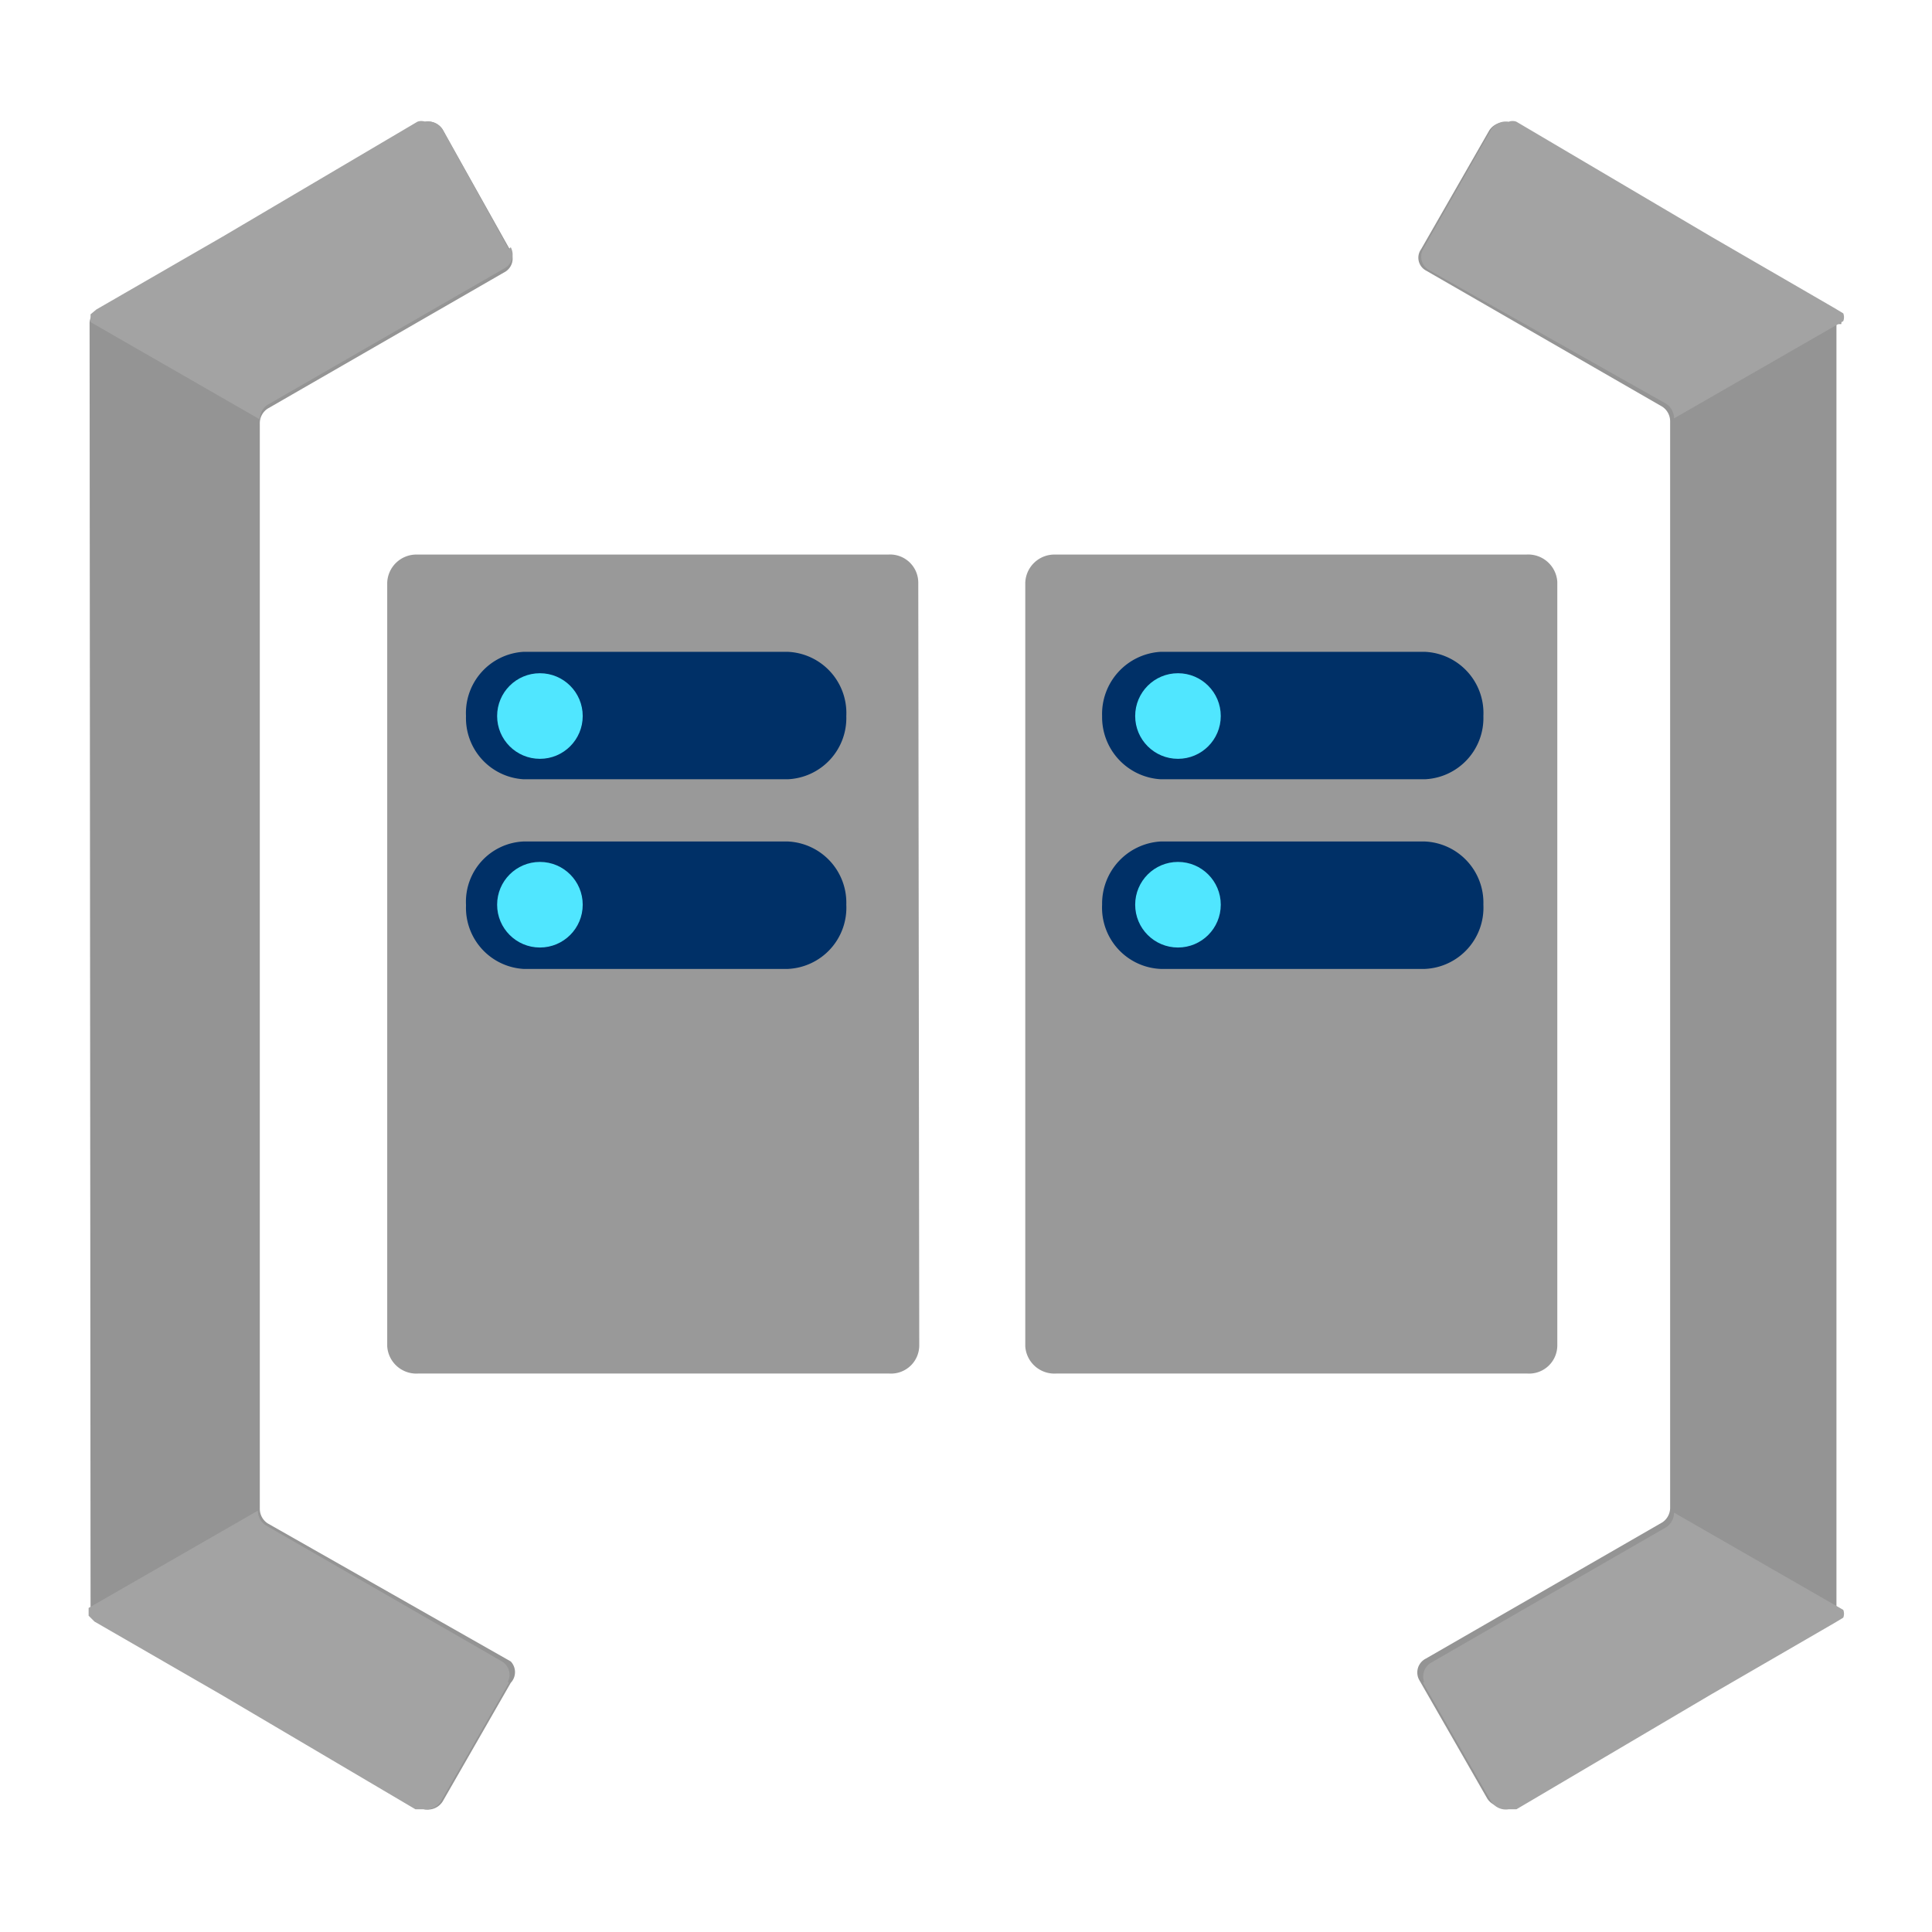 <?xml version='1.0' encoding='utf-8'?>
<svg xmlns="http://www.w3.org/2000/svg" viewBox="0 0 64 64" width="64" height="64" preserveAspectRatio="xMidYMid meet"><g transform="translate(3,4.02) scale(3.222) translate(-0,-0.316)" data-normalized="1"><path d="M0 15.6a.16.16 0 0 0 .09.15l1.22.7 2.07 1.2a.18.18 0 0 0 .24-.06l.7-1.22a.16.16 0 0 0 0-.22l-2.5-1.42a.18.18 0 0 1-.08-.15V3.42a.18.18 0 0 1 .08-.15l2.43-1.4a.16.16 0 0 0 .07-.22L3.62.4a.18.18 0 0 0-.24-.06l-2 1.18-1.3.73a.16.16 0 0 0-.09.15z" fill="#949494" /><path d="M4.3 1.63L3.62.4a.18.18 0 0 0-.18-.08.11.11 0 0 0-.08 0l-2 1.18-1.3.75L0 2.3v.08l1.74 1a.18.18 0 0 1 .08-.15l2.43-1.4a.16.16 0 0 0 .07-.22zm0 14.74l-.7 1.22a.18.18 0 0 1-.18.08h-.08l-2-1.18-1.3-.75-.06-.06v-.08l1.74-1a.18.18 0 0 0 .08.15l2.43 1.4a.16.16 0 0 1 .06.21z" fill="#a3a3a3" /><path d="M18 2.4a.16.16 0 0 0-.09-.15l-1.22-.7-2.07-1.2a.18.18 0 0 0-.24.06l-.7 1.22a.15.15 0 0 0 .05.22l2.43 1.4a.18.18 0 0 1 .08.15v11.17a.18.18 0 0 1-.08.15l-2.43 1.4a.16.16 0 0 0-.07.22l.7 1.22a.18.18 0 0 0 .24.06l2-1.18 1.26-.73a.16.16 0 0 0 .09-.15V2.4z" fill="#949494" /><path d="M13.7 16.37l.7 1.22a.18.18 0 0 0 .18.08h.08l2-1.18 1.26-.73.1-.06a.11.11 0 0 0 0-.08l-1.74-1a.18.18 0 0 1-.08.15l-2.43 1.4a.17.17 0 0 0-.06.19zm0-14.74L14.4.4a.18.18 0 0 1 .18-.08.11.11 0 0 1 .08 0l2 1.18 1.26.73.1.06a.11.11 0 0 1 0 .08l-1.74 1a.18.18 0 0 0-.08-.15l-2.43-1.37a.16.16 0 0 1-.07-.22z" fill="#a3a3a3" /><path d="M8.52 12.9a.29.29 0 0 1-.31.29H3.37a.3.3 0 0 1-.32-.28V5.06a.3.3 0 0 1 .31-.29H8.2a.29.29 0 0 1 .31.29z" fill="#999" /><path d="M3.86 8.37a.62.62 0 0 1 .59-.65h2.72a.63.63 0 0 1 .6.65.63.63 0 0 1-.6.66H4.45a.63.63 0 0 1-.59-.65zm0-1.94a.63.63 0 0 1 .59-.66h2.72a.63.63 0 0 1 .6.66.63.63 0 0 1-.6.65H4.45a.63.63 0 0 1-.59-.65z" fill="#003067" /><g fill="#50e6ff"><circle cx="4.62" cy="6.43" r=".44" /><circle cx="4.62" cy="8.37" r=".44" /></g><path d="M15.08 12.9a.29.29 0 0 1-.31.29H9.93a.3.3 0 0 1-.32-.28V5.06a.3.3 0 0 1 .31-.29h4.84a.3.3 0 0 1 .32.28z" fill="#999" /><path d="M10.4 8.37a.64.64 0 0 1 .6-.65h2.72a.63.63 0 0 1 .6.65.63.63 0 0 1-.6.66H11a.63.63 0 0 1-.6-.66zm0-1.94a.64.64 0 0 1 .6-.66h2.72a.63.63 0 0 1 .6.66.63.63 0 0 1-.6.65H11a.64.64 0 0 1-.6-.65z" fill="#003067" /><g fill="#50e6ff"><circle cx="11.18" cy="6.43" r=".44" /><circle cx="11.18" cy="8.37" r=".44" /></g></g></svg>